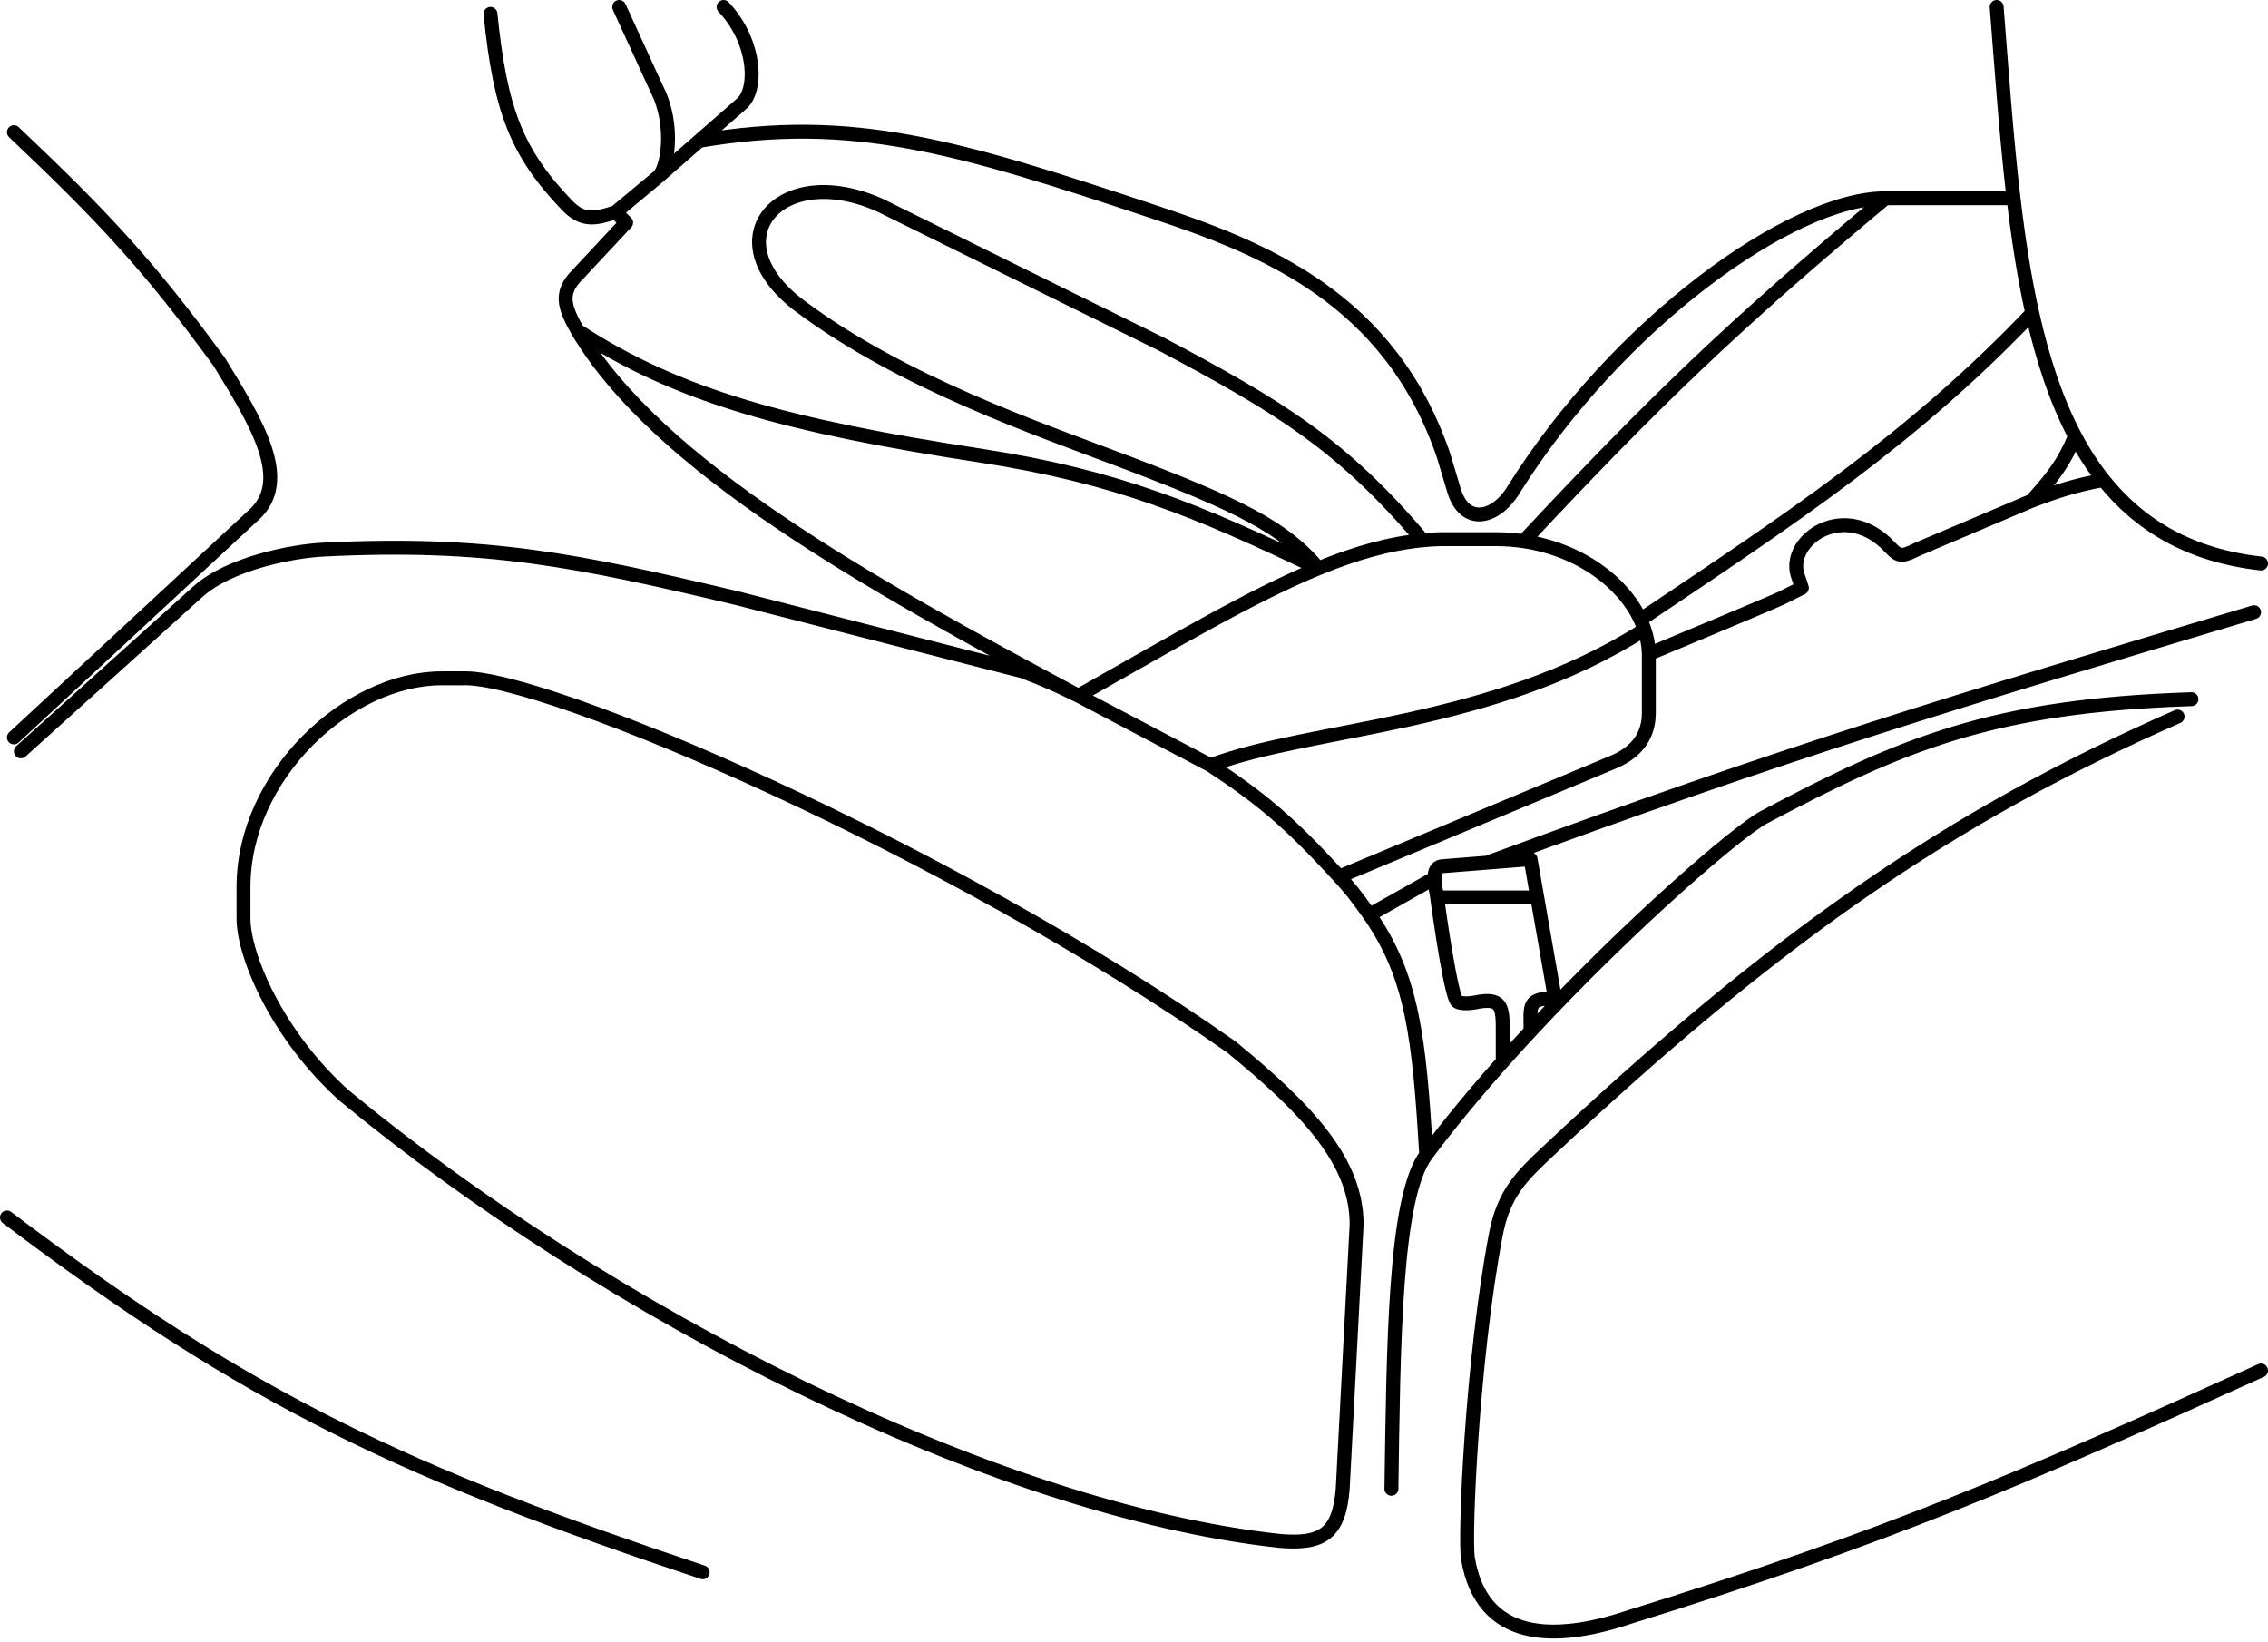 <svg width="326" height="236" viewBox="0 0 326 236" fill="none" xmlns="http://www.w3.org/2000/svg">
<path d="M325 197C290.748 212.486 271.353 220.928 234 232.5C223.5 236 213 236 211 224C210.5 221 211.565 195.576 215 177.5C216.14 171.5 218.74 169.03 222.5 165.5C255.185 134.815 280 117.5 313 103M315 100.5C286.512 101.434 273.566 106.836 253.5 117.5C249.837 119.447 234.399 132.718 220 148.217M205 166C208.306 161.563 212.066 157.035 216 152.615M205 166C200.39 172.186 200.309 193.689 200 214M205 166C204.019 149.315 203.037 140.336 196.855 131.5M220 148.217C220 144.5 219.5 143.5 223.5 143.5L220.962 129M220 148.217C218.654 149.666 217.317 151.134 216 152.615M216 152.615V147.5C216 144.5 215.5 143.5 212.5 144C212.5 144 210.5 144.5 209.5 144C208.609 143.555 206.926 131.609 206.568 129M206.568 129C206.524 128.68 206.5 128.5 206.5 128.5C206.321 127.606 206.206 126.841 206.201 126.225M206.568 129H220.962M220.962 129L220 123.5L213.75 124M192.5 126C194.157 127.808 194.694 128.5 196.5 131C196.62 131.167 196.739 131.333 196.855 131.5M192.5 126C185.342 118.191 181.326 114.799 174 110M192.5 126L232 109.5C235.5 108 237 105.5 237 102.5V94M174 110L155 100M174 110C188.5 104.5 214.5 104.5 236.373 90.5M155 100C151.37 98.207 149.803 97.597 147 96.5L106 86C82.945 80.521 69.995 77.834 46.5 79C41.872 79.23 33 81 28.5 85L3 108M155 100C124.871 83.885 94.5 67 83 47.5M155 100C169.204 91.992 180.003 85.591 189.5 81.691M101 226C59 212 36 201.5 1 175M2 106L36.5 74C42 69 36.798 60.642 31.5 52C21.291 38.005 14.624 30.956 2 19M324 88C281.089 100.832 257.032 108.009 213.75 124M213.75 124L207.5 124.5C206.536 124.5 206.191 125.119 206.201 126.225M206.201 126.225L196.855 131.5M325 81C314.8 79.859 307.567 75.534 302.356 69M287 1C287.736 10.323 288.377 19.661 289.422 28.5M292 72L275.5 79C273.5 80 273 80 272 79L271 78C264.5 72 256.5 78 258.5 83L259 84.5C259 84.5 257 85.5 256 86C255 86.5 237 94 237 94M292 72C295.132 68.516 296.673 66.516 298.259 62.688M292 72C296.039 70.468 298.307 69.77 302.356 69M298.259 62.688C299.466 64.966 300.823 67.079 302.356 69M298.259 62.688C295.535 57.544 293.579 51.553 292.115 45M237 94C236.975 92.83 236.76 91.655 236.373 90.5M236.373 90.5C236.211 90.015 236.018 89.533 235.796 89.058M83 47.5C97.5 57 113.5 61.269 141 65.5C160.5 68.5 172.194 73.4 189.5 81.691M83 47.5C81 44 80.5 42 83 39.5L90 32L88.5 30.5M189.5 81.691C194.782 79.522 199.661 78.127 204.5 77.659M189.5 81.691C184.685 75.88 177.909 72.537 162 66.5C149 61.567 129.711 54.991 115 44C102.284 34.5 112 23 126.5 29.5L167 49.5C183.927 58.482 192.929 63.948 204.5 77.659M88.5 30.5C85.5 31.5 83.732 31.828 81.5 29.5C74.274 21.963 71.916 15.881 70.5 2M88.5 30.5L94.5 25.5M89 1L94.5 13C97 18 96 24.5 94.5 25.5M94.5 25.5L100.5 20.25M104 1C108.669 5.937 109 13 106.5 15L100.5 20.25M235.796 89.058C257.5 74.5 275 63 292.115 45M235.796 89.058C233.282 83.665 227.041 78.983 219 77.792M292.115 45C290.954 39.806 290.103 34.259 289.422 28.5M289.422 28.5H271M271 28.5C249.242 46.682 237.925 57.535 219 77.792M271 28.5C257.5 28.5 232.5 46.5 217.5 70.5C214.885 74.684 210.5 75.5 209 70.5L207.5 65.5C199.782 42.794 181.5 35.667 166 30.5C137.5 21 122.5 16.5 100.5 20.25M219 77.792C217.71 77.601 216.374 77.5 215 77.5C214.6 77.5 210.5 77.5 207 77.5C206.167 77.525 205.334 77.578 204.5 77.659M193 214C192.5 220.5 190 222 184 221.5C142.5 217 87 188.5 49.5 157.5C40 149 35 137.5 35 132V127.5C35 111.5 50 97.5 63.5 97.5H66.5C78 97 136.5 122 177 150.5C188.021 159.531 195 167 195 176L193 214Z" stroke="black" stroke-width="2" stroke-linecap="round" stroke-linejoin="round"/>
</svg>
